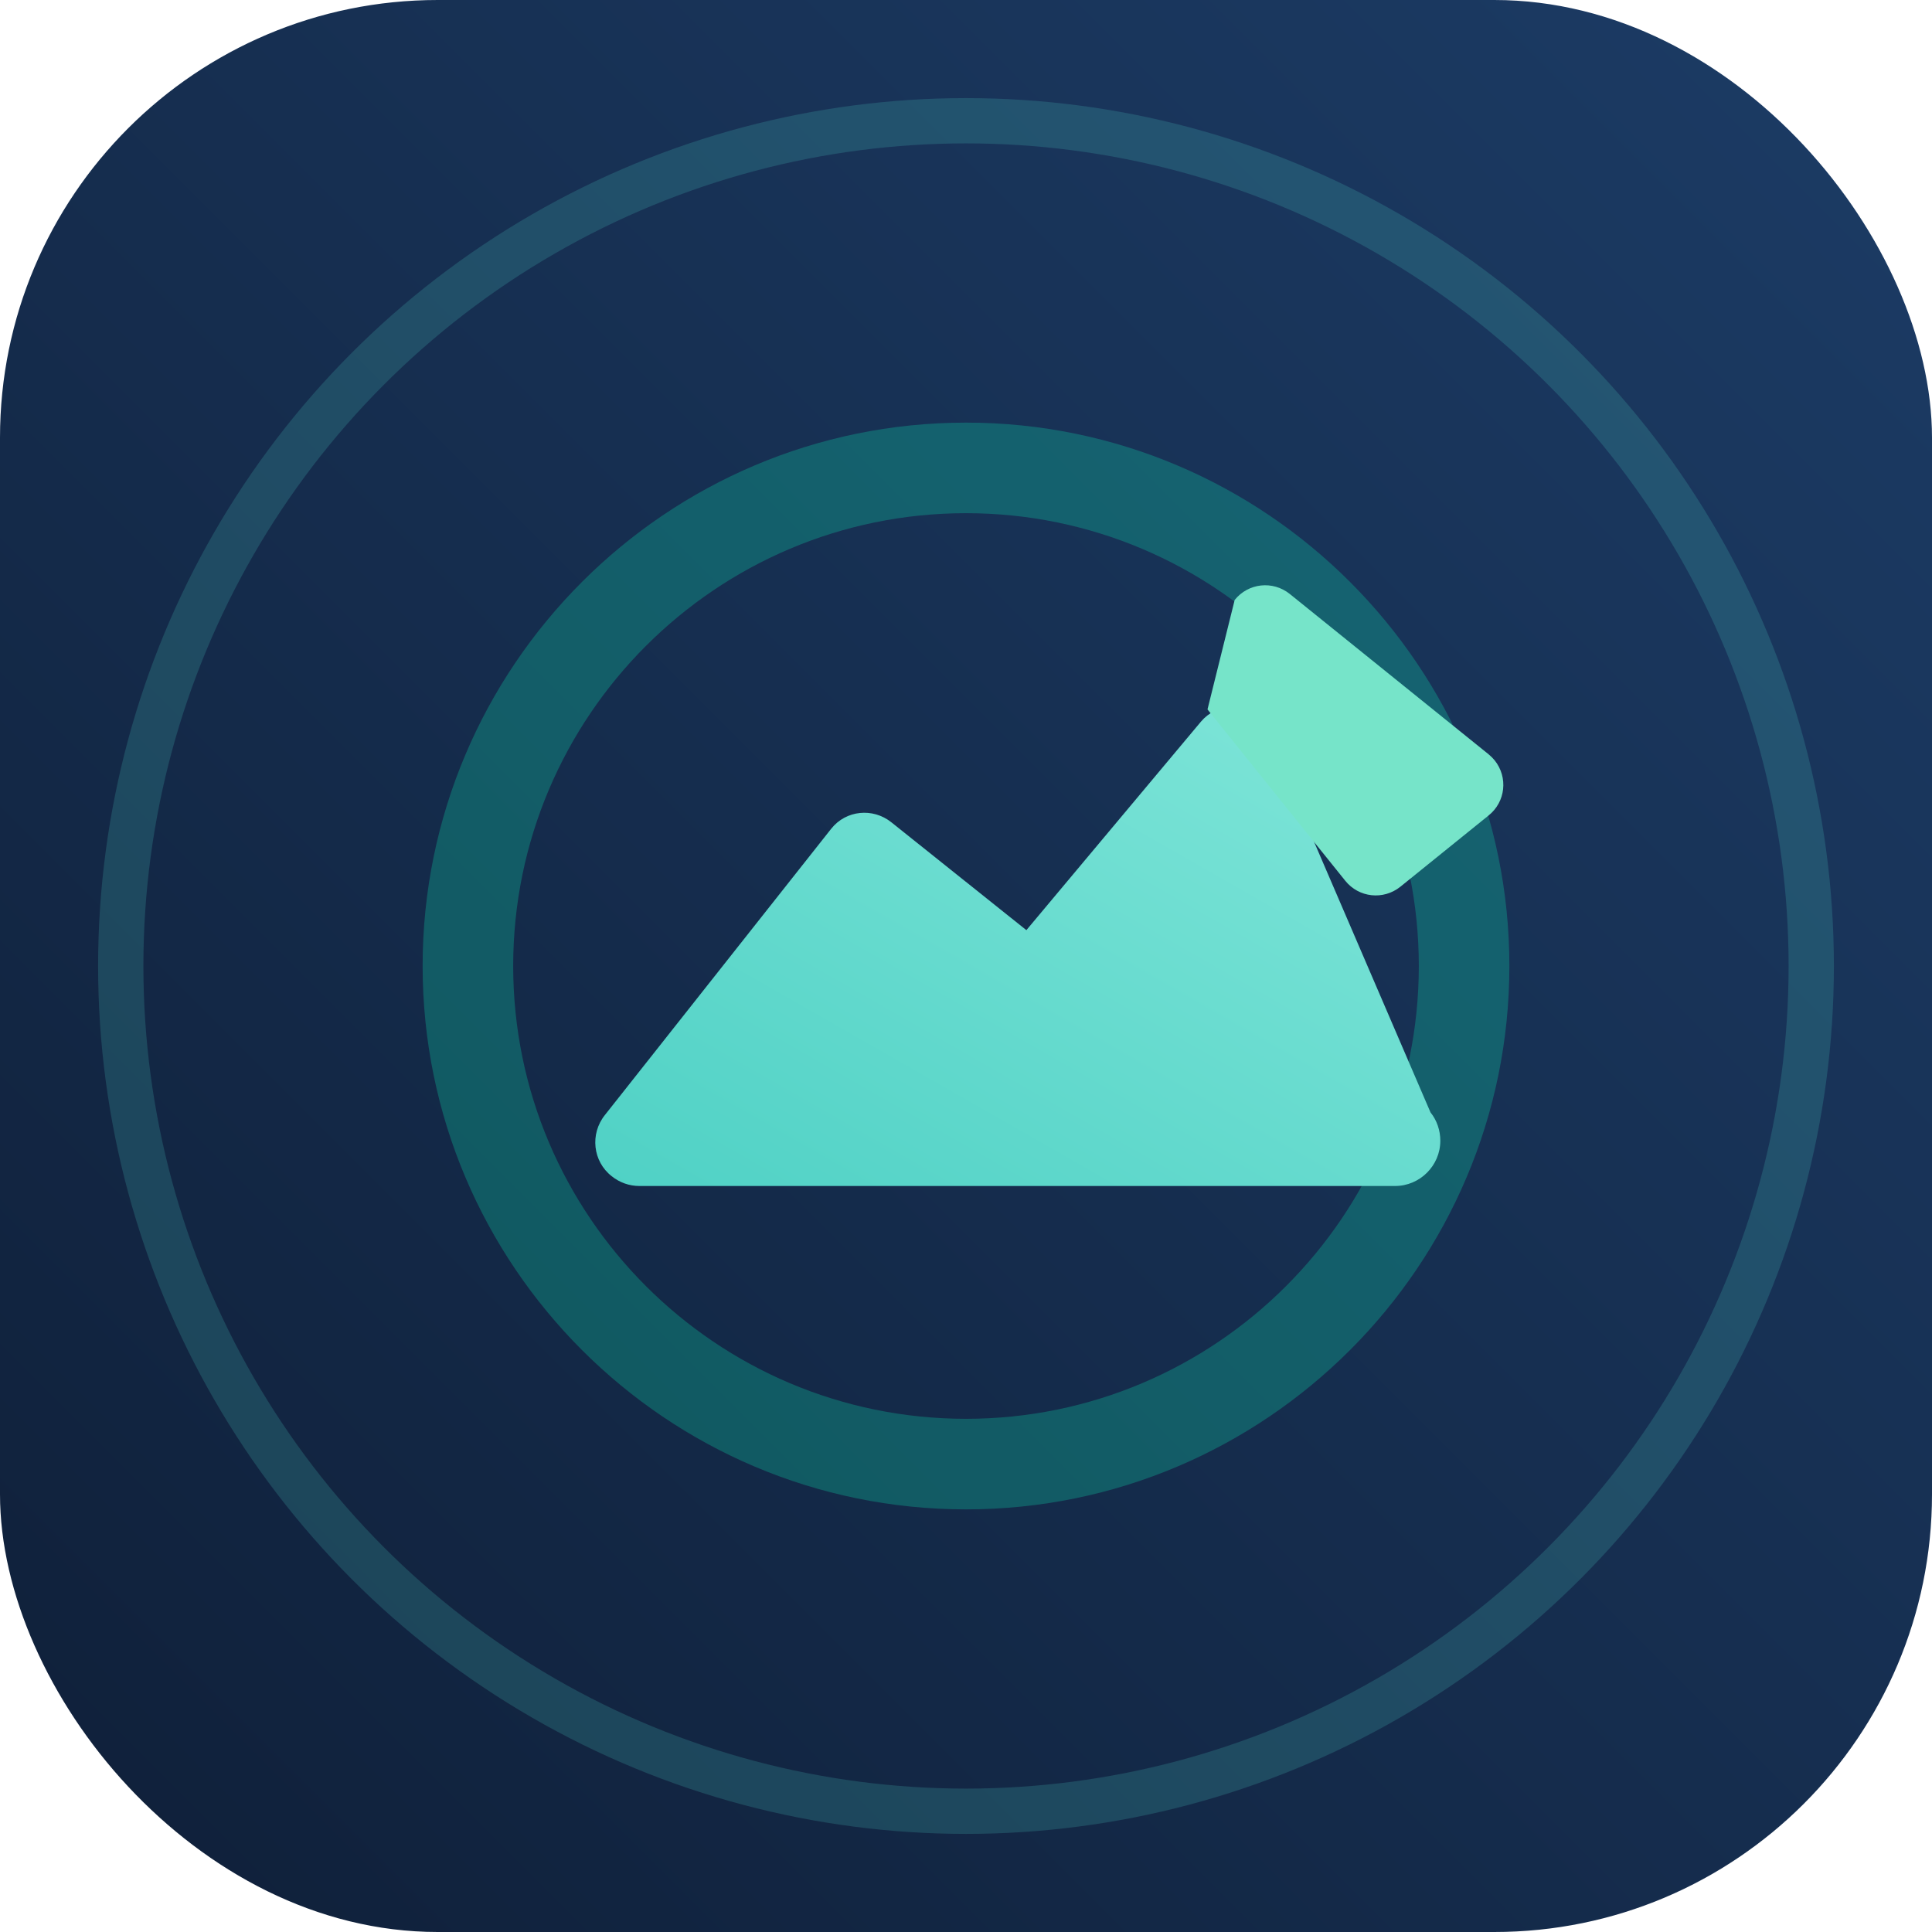 <svg width="512" height="512" viewBox="0 0 512 512" xmlns="http://www.w3.org/2000/svg" role="img" aria-labelledby="title desc">
  <title id="title">OmniTrade Logo</title>
  <desc id="desc">A stylised O enclosing an upward arrow to represent multi-asset trading momentum</desc>
  <defs>
    <linearGradient id="bgGradient" x1="0%" y1="100%" x2="100%" y2="0%">
      <stop offset="0%" stop-color="#0F1F38"/>
      <stop offset="100%" stop-color="#1C3C66"/>
    </linearGradient>
    <linearGradient id="arrowGradient" x1="0%" y1="100%" x2="100%" y2="0%">
      <stop offset="0%" stop-color="#4FD1C5"/>
      <stop offset="100%" stop-color="#81E6D9"/>
    </linearGradient>
  </defs>
  <rect width="512" height="512" rx="116" fill="url(#bgGradient)"/>
  <path d="M256 112c-79.4 0-144 64.6-144 144s64.6 144 144 144 144-64.6 144-144-64.6-144-144-144zm0 264c-66.2 0-120-53.8-120-120s53.8-120 120-120 120 53.8 120 120-53.8 120-120 120z" fill="#0DF1B8" opacity="0.25"/>
  <path d="M334 190c-4.7-4-11.7-3.5-15.7 1.2l-46.3 55.3-35.8-28.6c-4.9-3.9-12-3.2-15.9 1.7l-60 75.9c-4 5-3.2 12.3 1.8 16.2 2.1 1.7 4.7 2.6 7.3 2.6h200.3c6.6 0 12-5.4 12-12 0-2.7-0.9-5.4-2.6-7.5L334 190z" fill="url(#arrowGradient)"/>
  <path d="M320 188l36.5 45.4c3.6 4.5 10.1 5.2 14.6 1.6l23.4-18.9c4.5-3.6 5.2-10.1 1.6-14.6-0.5-0.6-1-1.1-1.6-1.6l-52.7-42.5c-4.5-3.6-11-2.9-14.6 1.6L320 188z" fill="#76E4C9"/>
  <circle cx="256" cy="256" r="224" fill="none" stroke="rgba(79,209,197,0.2)" stroke-width="12"/>
</svg>
